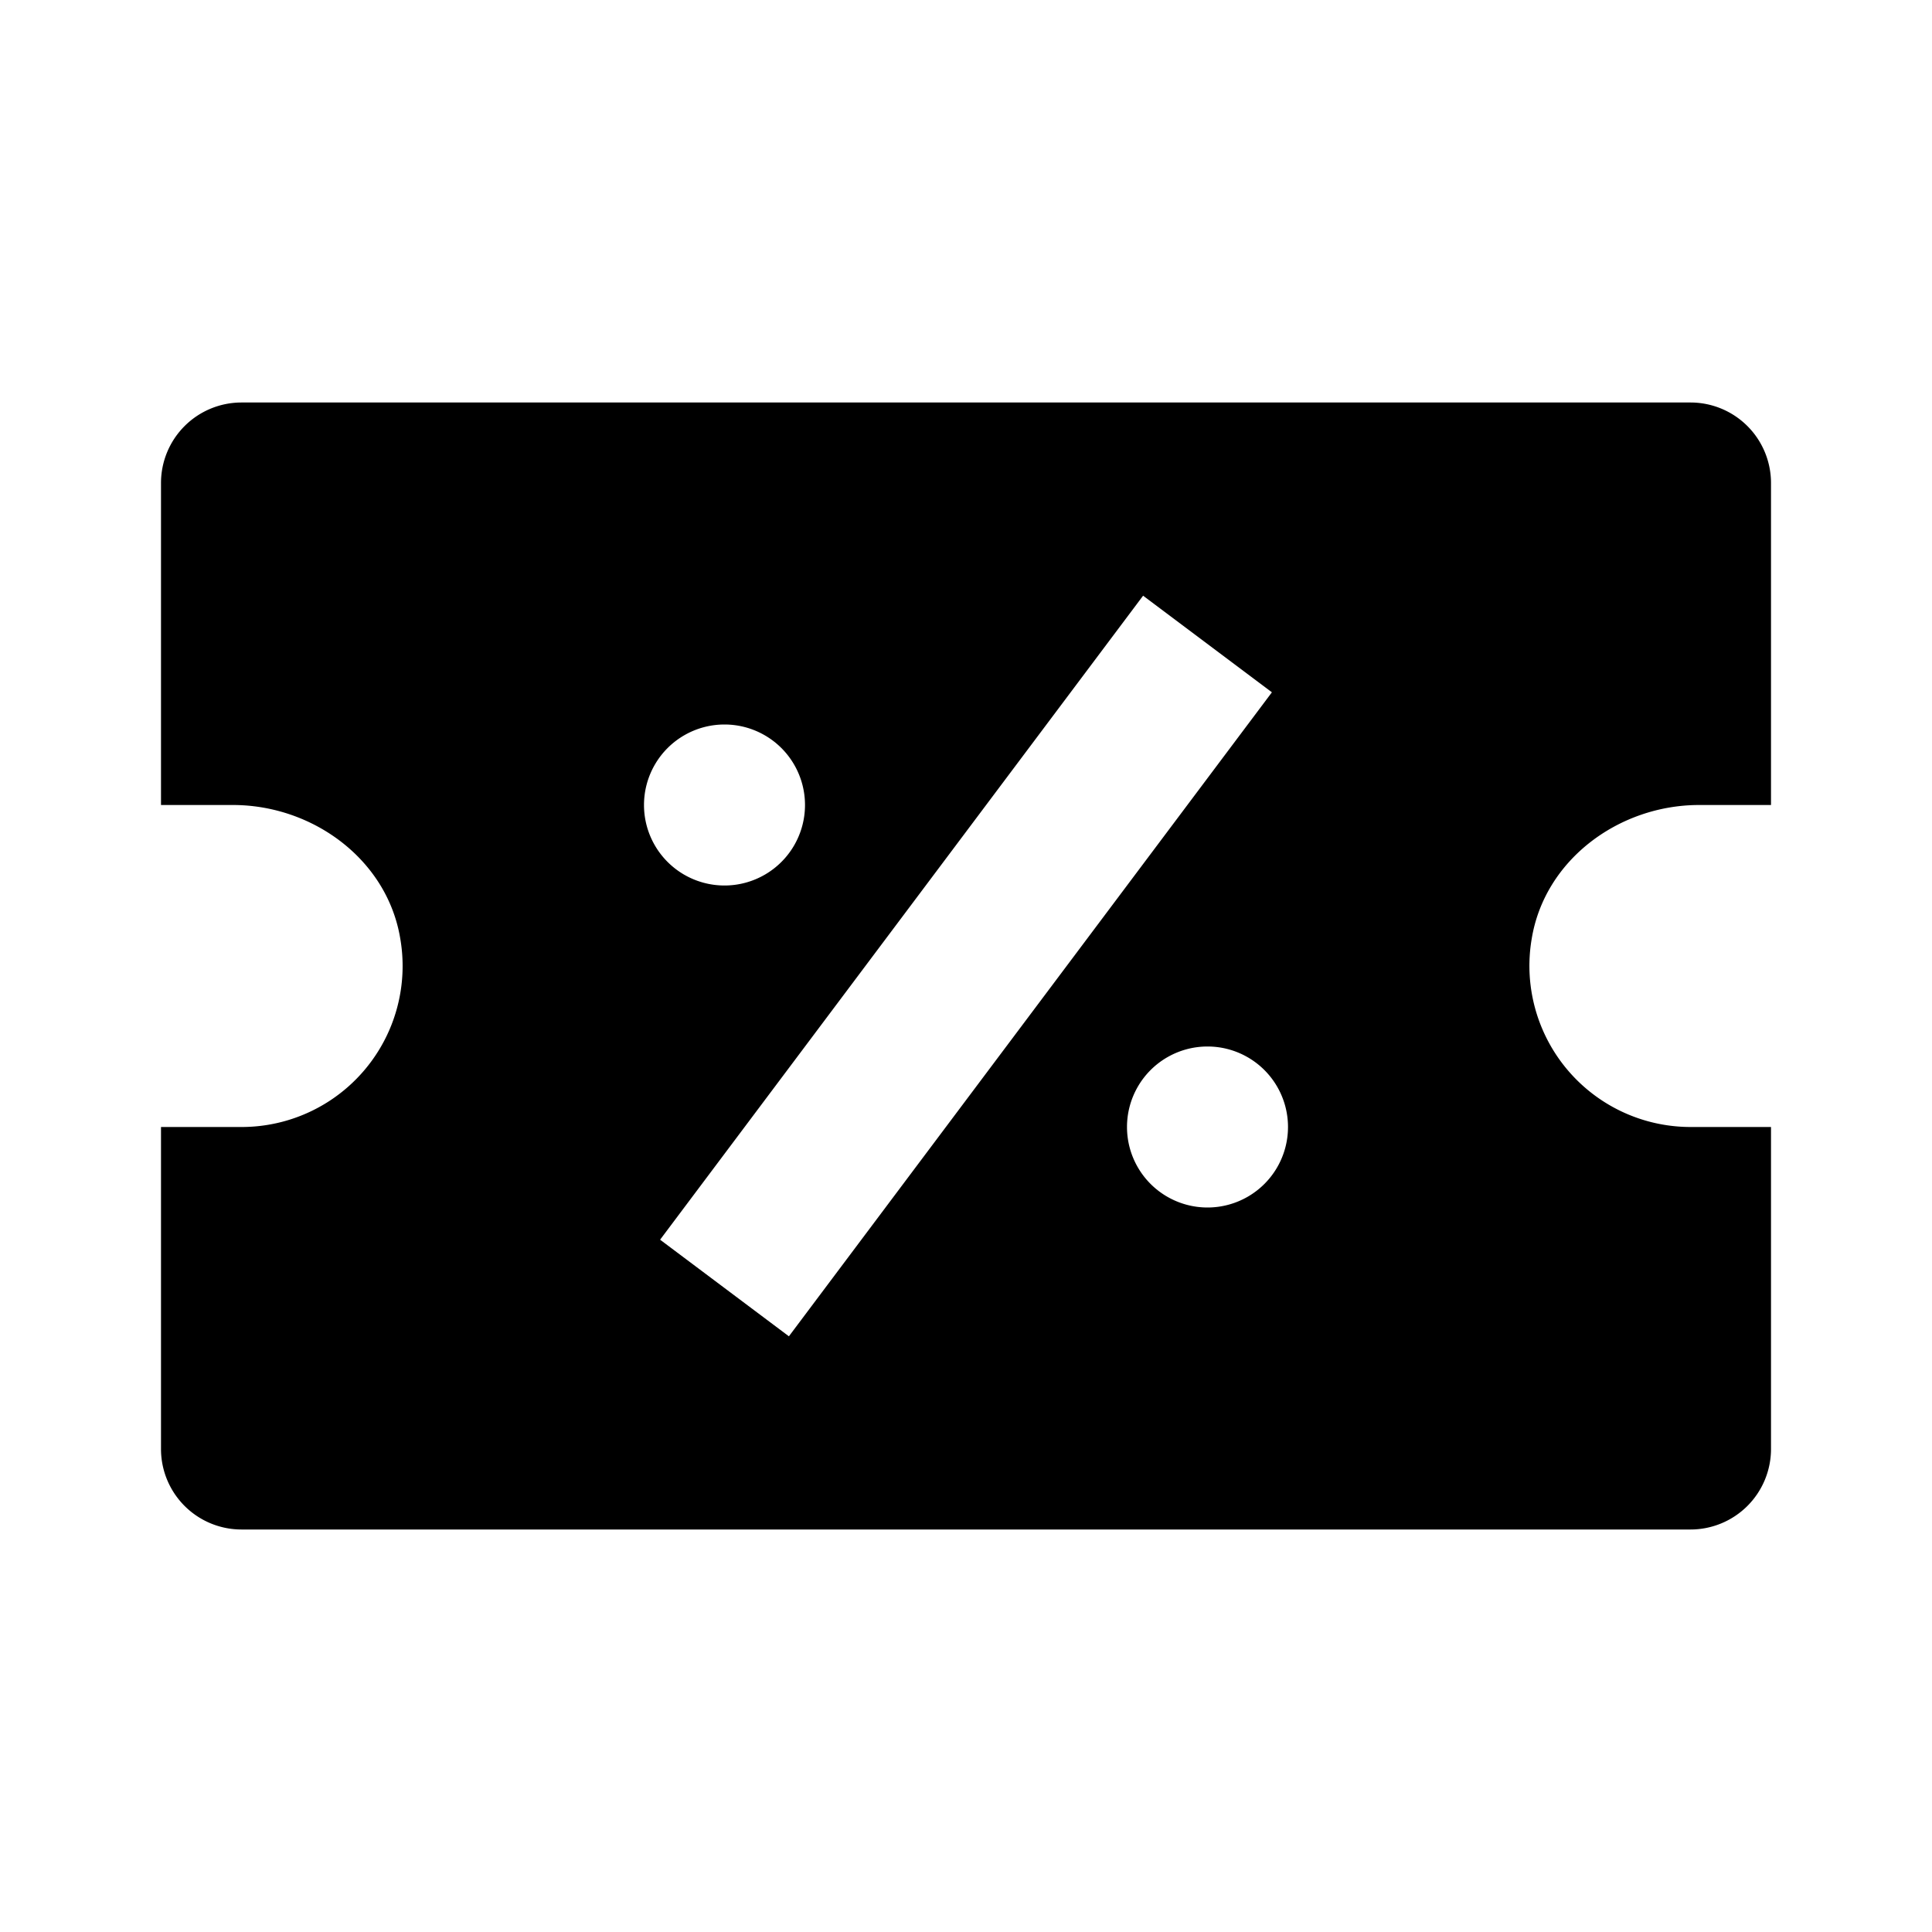 <svg id="iconMenu" width="70" height="70" fill="currentColor" viewBox="0 0 24 24" xmlns="http://www.w3.org/2000/svg">
     <path d="M21 5H3a1 1 0 0 0-1 1v4h.893c.996 0 1.92.681 2.08 1.664A2 2 0 0 1 3 14H2v4a1 1 0 0 0 1 1h18a1 1 0 0 0 1-1v-4h-1a2.002 2.002 0 0 1-1.973-2.336c.16-.983 1.084-1.664 2.08-1.664H22V6a1 1 0 0 0-1-1ZM9 9a1 1 0 1 1 0 2 1 1 0 0 1 0-2Zm-.8 6.4 6-8 1.6 1.2-6 8-1.6-1.2ZM15 15a1 1 0 1 1 0-2 1 1 0 0 1 0 2Z"></path>
</svg>